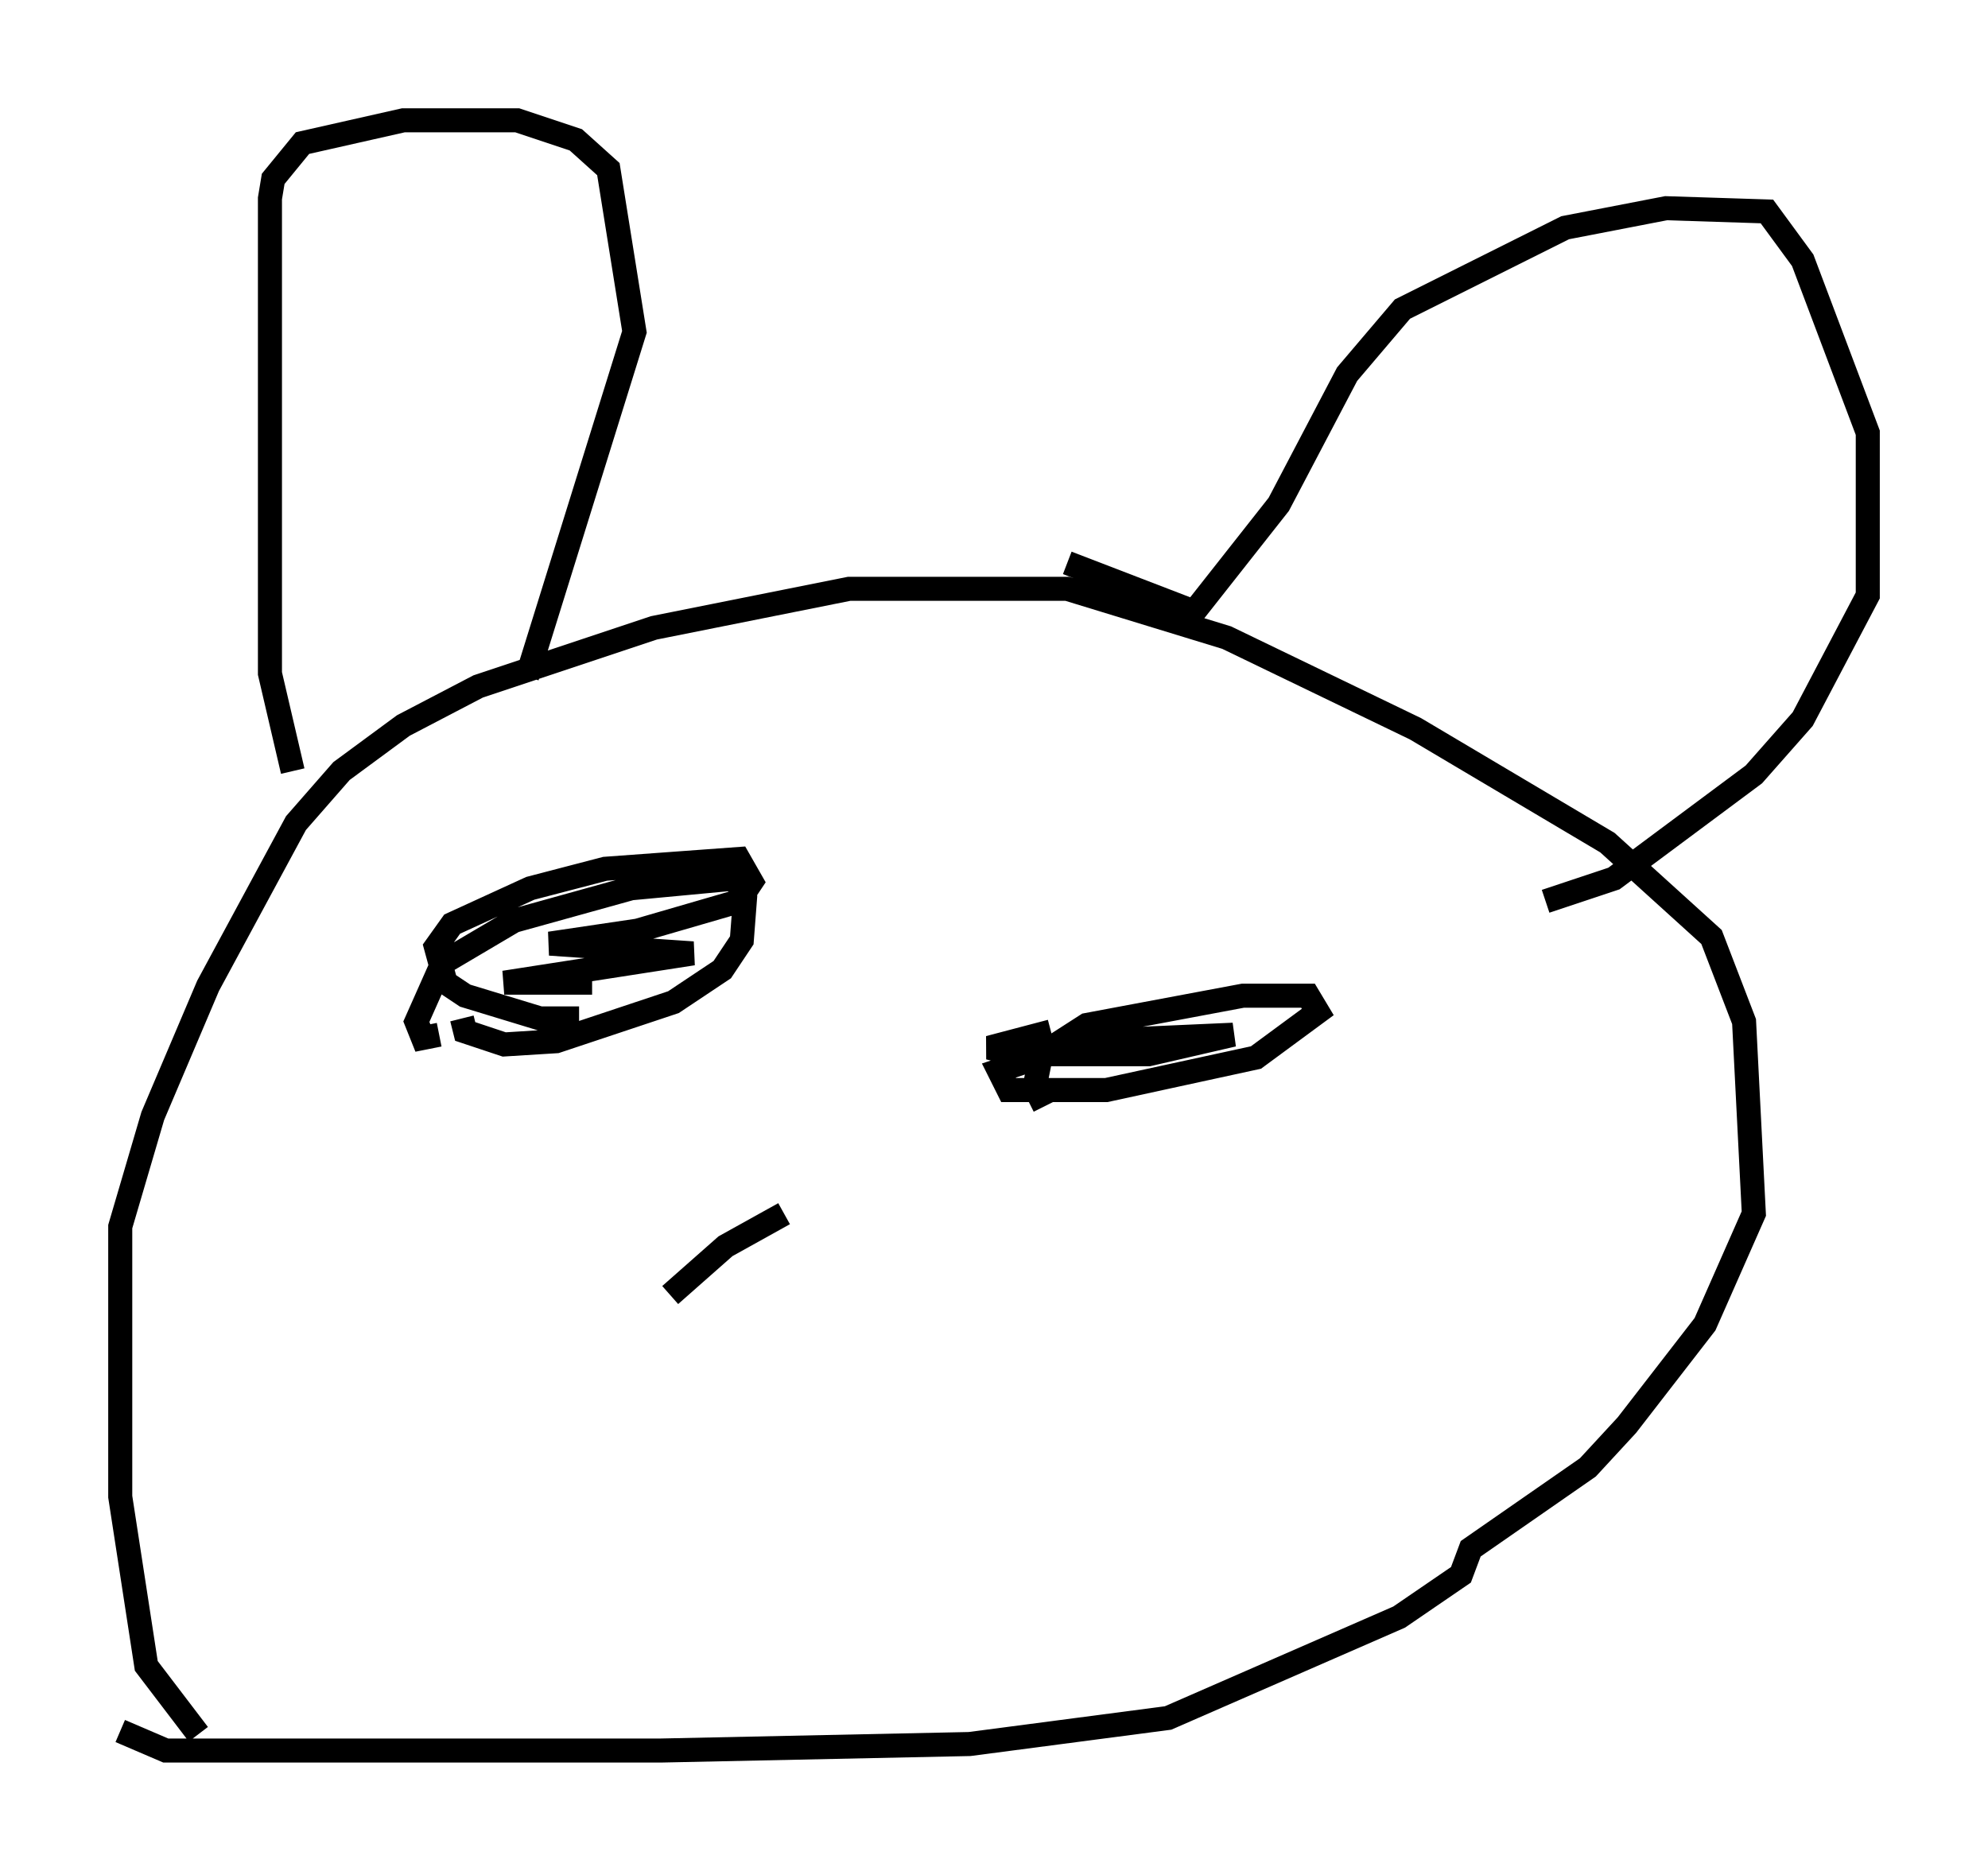 <?xml version="1.0" encoding="utf-8" ?>
<svg baseProfile="full" height="77.794" version="1.1" width="82.665" xmlns="http://www.w3.org/2000/svg" xmlns:ev="http://www.w3.org/2001/xml-events" xmlns:xlink="http://www.w3.org/1999/xlink"><defs /><rect fill="white" height="77.794" width="82.665" x="0" y="0" /><path d="M10.413, 72.523 m-2.165, -0.406 l-2.165, -2.842 -1.083, -7.036 l0.0, -11.231 1.353, -4.601 l2.3, -5.413 3.654, -6.766 l1.894, -2.165 2.571, -1.894 l3.112, -1.624 7.307, -2.436 l8.119, -1.624 9.066, 0.0 l6.631, 2.03 7.848, 3.789 l7.984, 4.736 4.33, 3.924 l1.353, 3.518 0.406, 7.984 l-2.03, 4.601 -3.248, 4.195 l-1.624, 1.759 -4.871, 3.383 l-0.406, 1.083 -2.571, 1.759 l-9.607, 4.195 -8.254, 1.083 l-12.855, 0.271 -20.568, 0.0 l-1.894, -0.812 m7.172, -39.918 l-0.947, -4.059 0.0, -19.756 l0.135, -0.812 1.218, -1.488 l4.195, -0.947 4.736, 0.0 l2.436, 0.812 1.353, 1.218 l1.083, 6.766 -4.465, 14.344 m22.463, -4.736 l5.277, 2.03 3.518, -4.465 l2.842, -5.413 2.3, -2.706 l6.766, -3.383 4.195, -0.812 l4.195, 0.135 1.488, 2.03 l2.706, 7.172 0.0, 6.766 l-2.706, 5.142 -2.03, 2.3 l-5.819, 4.33 -2.842, 0.947 m-46.008, 5.548 l-0.677, 0.135 -0.271, -0.677 l1.083, -2.436 2.977, -1.759 l4.871, -1.353 4.33, -0.406 l0.406, 0.812 -0.135, 1.759 l-0.812, 1.218 -2.03, 1.353 l-4.871, 1.624 -2.165, 0.135 l-1.624, -0.541 -0.135, -0.541 m4.871, 0.0 l-1.624, 0.0 -3.112, -0.947 l-0.812, -0.541 -0.406, -1.488 l0.677, -0.947 3.248, -1.488 l3.112, -0.812 5.548, -0.406 l0.541, 0.947 -0.541, 0.812 l-4.195, 1.218 -3.654, 0.541 l5.954, 0.406 -7.848, 1.218 l3.654, 0.0 m18.809, 5.142 l-0.406, -0.812 0.271, -1.353 l1.894, -1.218 6.495, -1.218 l2.706, 0.0 0.406, 0.677 l-2.571, 1.894 -6.225, 1.353 l-4.059, 0.0 -0.406, -0.812 l3.654, -1.218 6.089, -0.271 l-3.518, 0.812 -5.548, 0.0 l-1.083, -0.271 2.571, -0.677 m-11.096, 7.578 l-2.436, 1.353 -2.3, 2.03 " fill="none" stroke="black" stroke-width="1" /></svg>